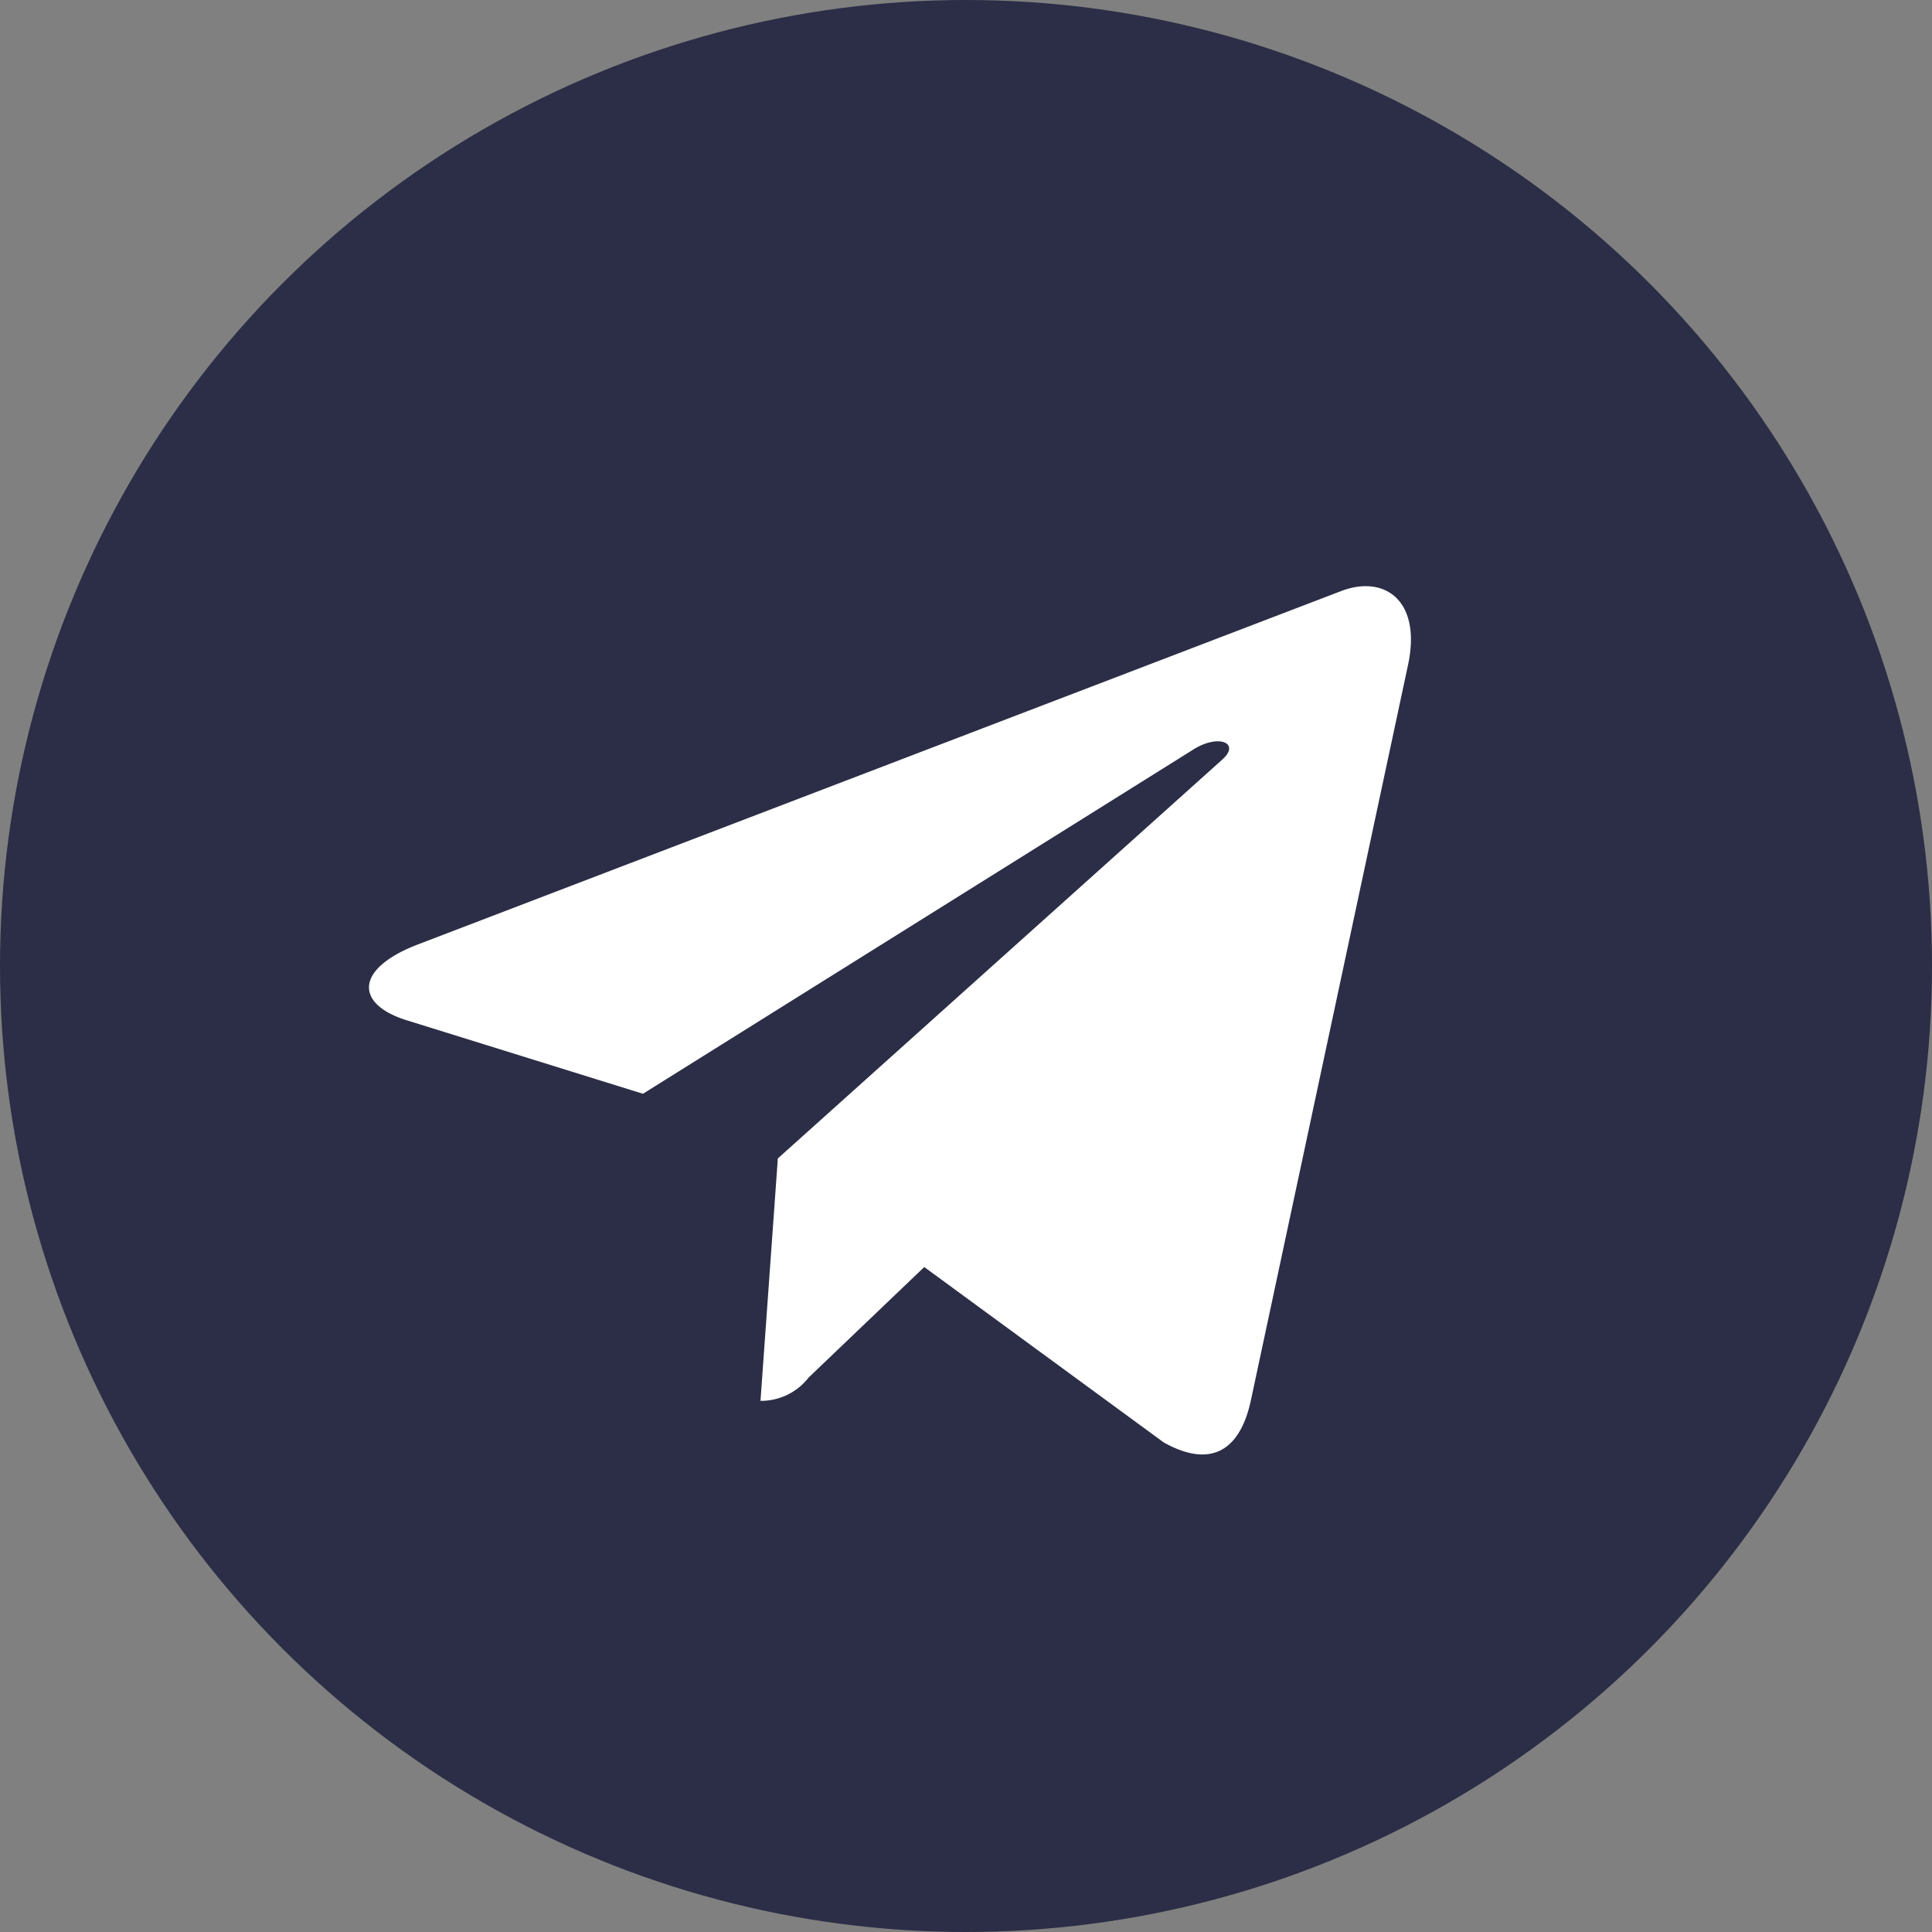 <svg xmlns="http://www.w3.org/2000/svg" width="38" height="38" viewBox="0 0 38 38">
    <rect x="0" y="0" width="38" height="38" fill="#808080" stroke="none"/>
    <g transform="translate(.427 .427)">
        <circle cx="19" cy="19" r="19" fill="#2b2e46" transform="translate(-.427 -.427)"/>
        <path fill="#fff" d="M8.041 13.256L7.7 18.024a1.185 1.185 0 0 0 .947-.459l2.274-2.173 4.712 3.451c.864.482 1.473.228 1.706-.8l3.096-14.488c.274-1.277-.462-1.777-1.3-1.464L.951 9.051C-.29 9.532-.271 10.224.74 10.538l4.648 1.446 10.8-6.755c.508-.336.97-.15.59.186z" transform="translate(6.831 9.102)"/>
    </g>
</svg>
